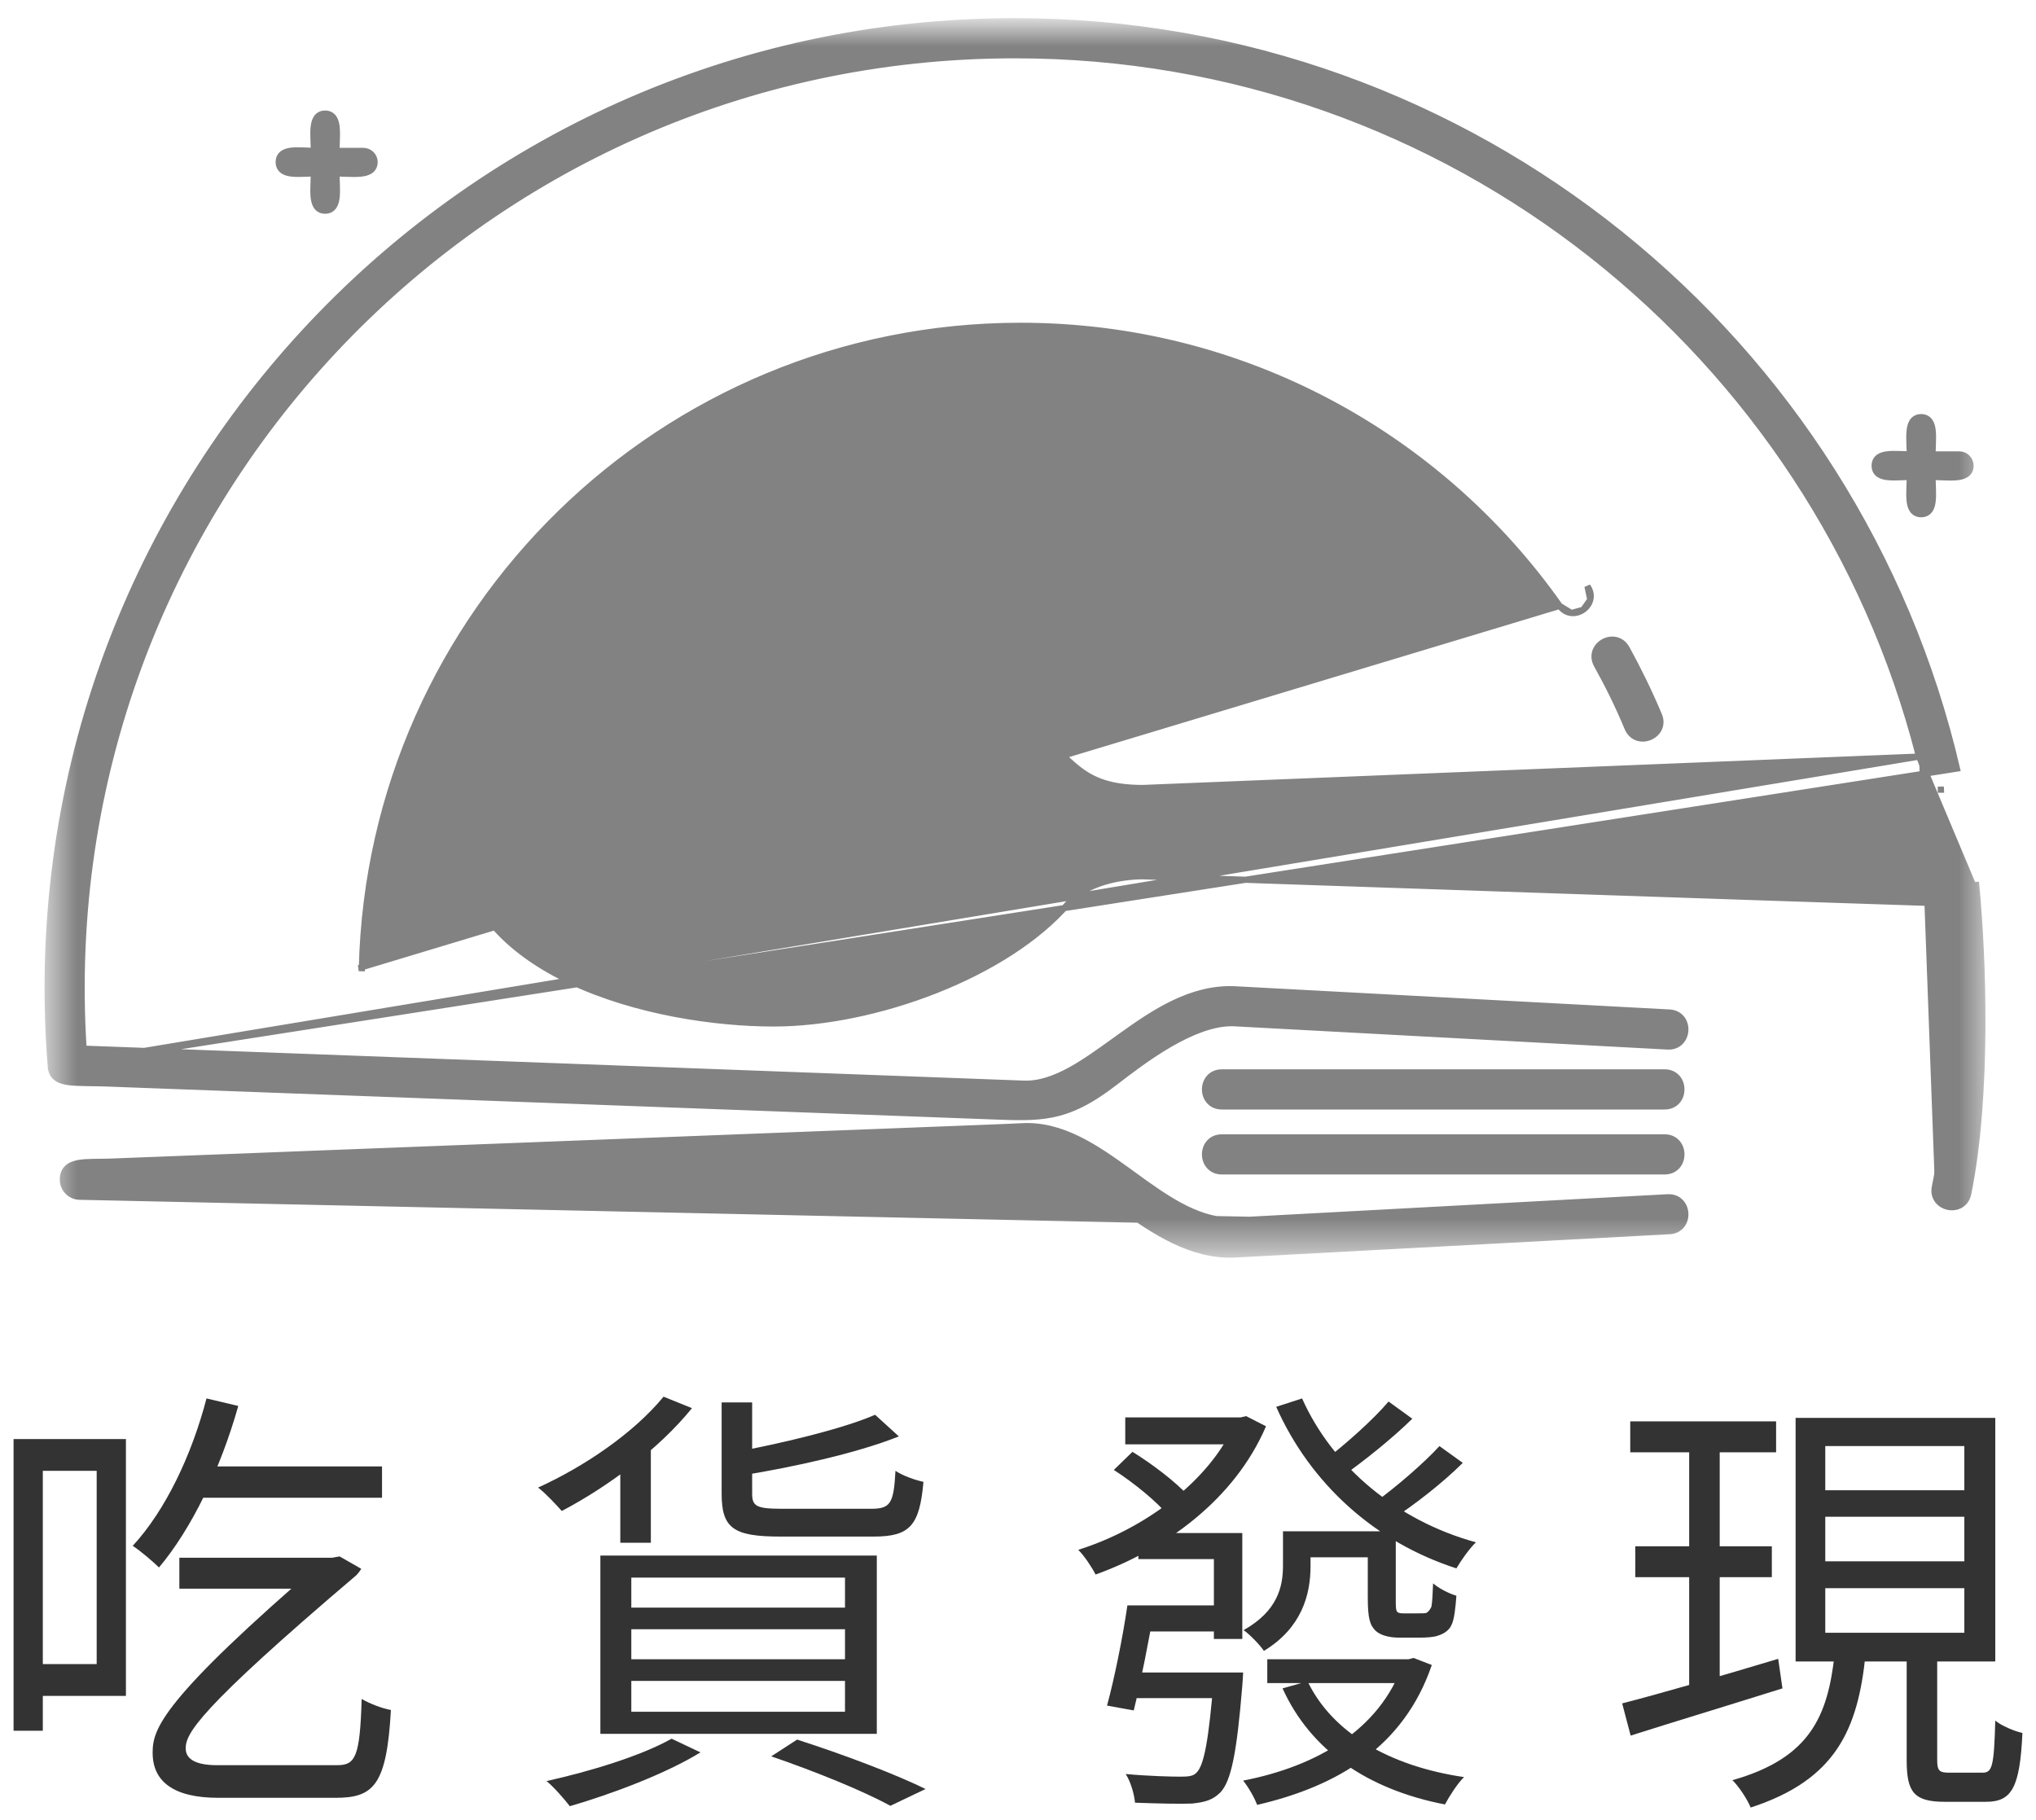 <svg width="66" height="59" viewBox="0 0 66 59" fill="none" xmlns="http://www.w3.org/2000/svg">
<mask id="mask0_3125_1567" style="mask-type:luminance" maskUnits="userSpaceOnUse" x="1" y="0" width="64" height="41">
<path d="M1.55 0.787H64.45V40.549H1.55V0.787Z" fill="white"/>
</mask>
<g mask="url(#mask0_3125_1567)">
<path d="M62.208 24.529L37.047 25.547C35.995 25.546 35.441 25.308 34.967 24.945C34.76 24.785 34.568 24.602 34.355 24.397C34.319 24.363 34.283 24.328 34.246 24.293C33.988 24.048 33.697 23.78 33.322 23.505L33.322 23.505C31.59 22.234 28.648 20.776 25.078 20.776C23.255 20.776 20.709 21.139 18.616 22.09C16.523 23.041 14.856 24.593 14.856 26.978C14.856 29.318 16.476 30.871 18.546 31.833C20.617 32.795 23.162 33.18 25.078 33.18C26.704 33.18 28.59 32.791 30.321 32.11C32.05 31.43 33.634 30.454 34.648 29.272C34.932 28.942 35.352 28.726 35.798 28.591C36.242 28.457 36.701 28.408 37.052 28.408C37.053 28.408 37.053 28.408 37.054 28.408L37.055 28.408L37.069 28.409L37.122 28.41L37.333 28.418L38.131 28.445L40.992 28.543C43.365 28.624 46.544 28.733 49.765 28.842C55.407 29.034 61.18 29.229 62.986 29.286L63.163 33.151C63.163 34.88 63.062 36.843 62.723 38.477M62.208 24.529L63.962 28.701L64.061 28.692C64.061 28.692 64.061 28.692 64.061 28.692C64.285 30.982 64.456 35.498 63.802 38.702L63.802 38.702C63.766 38.875 63.671 38.998 63.547 39.068C63.425 39.137 63.282 39.152 63.151 39.125C63.02 39.097 62.895 39.026 62.811 38.914C62.725 38.8 62.687 38.65 62.723 38.477M62.208 24.529C58.867 11.458 47.013 1.786 32.898 1.791H32.898C15.432 1.791 1.592 16.538 2.709 33.998L33.168 35.132L33.169 35.132C33.678 35.155 34.184 34.977 34.707 34.69C35.166 34.437 35.629 34.103 36.112 33.756C36.178 33.708 36.245 33.66 36.312 33.612C37.413 32.822 38.618 32.01 40.024 32.073L40.025 32.073L54.118 32.826L54.118 32.826C54.294 32.836 54.429 32.911 54.517 33.023C54.603 33.133 54.639 33.272 54.632 33.406C54.625 33.539 54.574 33.674 54.476 33.774C54.377 33.876 54.234 33.936 54.059 33.928L54.058 33.927L39.978 33.171L39.9 33.171C39.9 33.171 39.9 33.171 39.9 33.171C39.283 33.178 38.588 33.465 37.92 33.851C37.256 34.236 36.632 34.711 36.159 35.077L36.159 35.077C35.345 35.707 34.734 36.004 34.091 36.131C33.518 36.244 32.923 36.221 32.153 36.191C32.067 36.188 31.979 36.184 31.889 36.181L31.889 36.181L3.477 35.126L3.476 35.126C3.275 35.118 3.092 35.116 2.924 35.114C2.863 35.113 2.805 35.112 2.748 35.111C2.537 35.107 2.352 35.1 2.2 35.078C2.048 35.055 1.914 35.014 1.815 34.932C1.711 34.847 1.658 34.727 1.647 34.574M62.208 24.529L1.647 34.574M62.723 38.477C62.723 38.477 62.723 38.477 62.723 38.477L62.821 38.498L62.723 38.477ZM1.647 34.574C0.185 16.297 14.596 0.688 32.898 0.688C47.761 0.688 60.209 11.033 63.438 24.917L1.647 34.574ZM50.56 19.643L50.559 19.643C46.694 14.149 40.311 10.563 33.082 10.563C21.468 10.563 12.01 19.84 11.731 31.389C11.731 31.389 11.731 31.389 11.731 31.389L11.631 31.386L50.56 19.643ZM50.56 19.643C50.661 19.786 50.797 19.859 50.938 19.874M50.56 19.643L50.938 19.874M2.61 38.798L2.61 38.798C2.307 38.808 2.052 38.57 2.04 38.269L2.039 38.268C2.034 38.103 2.077 37.972 2.173 37.876C2.265 37.783 2.393 37.735 2.532 37.708C2.672 37.681 2.835 37.673 3.008 37.67C3.073 37.669 3.14 37.668 3.208 37.667C3.323 37.666 3.441 37.665 3.564 37.661C3.564 37.661 3.564 37.661 3.564 37.661L31.583 36.578L31.583 36.578C32.469 36.544 33.025 36.52 33.1 36.515L33.1 36.515C34.409 36.43 35.53 37.211 36.603 37.988C36.643 38.017 36.683 38.046 36.724 38.076C37.223 38.438 37.714 38.794 38.219 39.07C38.764 39.367 39.316 39.565 39.9 39.574H39.979L54.058 38.816L54.059 38.816C54.234 38.807 54.377 38.867 54.476 38.969C54.574 39.069 54.625 39.204 54.632 39.337C54.639 39.47 54.603 39.609 54.516 39.719C54.428 39.83 54.293 39.905 54.118 39.914L54.118 39.914M2.61 38.798L54.113 39.814L54.118 39.914M2.61 38.798L33.169 37.613L33.169 37.613C33.677 37.589 34.183 37.765 34.705 38.052C35.166 38.305 35.63 38.639 36.114 38.987C36.18 39.034 36.245 39.082 36.312 39.129C37.413 39.918 38.62 40.731 40.024 40.67L40.025 40.67L54.118 39.914M2.61 38.798L54.118 39.914M50.938 19.874C51.077 19.888 51.214 19.844 51.323 19.768M50.938 19.874L51.323 19.768M51.323 19.768C51.432 19.691 51.519 19.577 51.552 19.441M51.323 19.768L51.552 19.441M51.552 19.441C51.586 19.303 51.561 19.151 51.46 19.008L51.552 19.441ZM63.525 28.299L63.528 28.199L63.527 28.199C63.527 28.199 63.527 28.199 63.526 28.199L63.525 28.299ZM38.168 27.345C38.168 27.345 38.168 27.345 38.168 27.345L38.165 27.445L38.168 27.345ZM62.915 25.602C62.916 25.602 62.916 25.602 62.917 25.602L62.918 25.602L62.914 25.502L62.915 25.602ZM38.144 26.602L38.14 26.502L38.144 26.602L38.144 26.602ZM33.52 26.329L33.52 26.329C31.906 24.337 28.476 22.227 24.781 22.227C23.518 22.227 22.141 22.448 20.678 22.997C20.514 23.057 20.408 23.169 20.357 23.301C20.307 23.431 20.314 23.575 20.36 23.7C20.407 23.825 20.496 23.938 20.619 24.005C20.744 24.073 20.898 24.089 21.063 24.029L21.064 24.028C25.434 22.403 29.79 23.839 32.538 26.876C32.719 27.077 32.894 27.186 33.056 27.216C33.223 27.247 33.365 27.192 33.465 27.092C33.562 26.995 33.618 26.859 33.63 26.723C33.642 26.587 33.611 26.442 33.52 26.329ZM51.763 21.556L51.763 21.556C52.135 22.223 52.469 22.904 52.762 23.61L52.763 23.611C52.832 23.772 52.949 23.872 53.084 23.917C53.217 23.96 53.36 23.947 53.483 23.895C53.606 23.843 53.715 23.75 53.776 23.624C53.838 23.496 53.846 23.342 53.776 23.181C53.465 22.441 53.114 21.72 52.73 21.022L52.729 21.021C52.643 20.868 52.516 20.779 52.376 20.749C52.239 20.719 52.098 20.747 51.981 20.812C51.864 20.877 51.766 20.981 51.718 21.113C51.67 21.247 51.678 21.402 51.763 21.556ZM11.776 4.893H10.907C10.908 4.812 10.911 4.731 10.914 4.651C10.915 4.619 10.917 4.587 10.918 4.555C10.923 4.414 10.925 4.276 10.915 4.156C10.906 4.038 10.883 3.922 10.826 3.834C10.764 3.738 10.667 3.683 10.539 3.683C10.411 3.683 10.315 3.738 10.254 3.835C10.198 3.923 10.175 4.038 10.165 4.156C10.156 4.276 10.159 4.414 10.164 4.555C10.165 4.586 10.166 4.618 10.167 4.649C10.17 4.729 10.173 4.81 10.175 4.891C10.1 4.89 10.025 4.887 9.951 4.884C9.923 4.882 9.894 4.881 9.866 4.88C9.733 4.875 9.602 4.872 9.488 4.881C9.375 4.891 9.264 4.913 9.179 4.97C9.086 5.032 9.035 5.128 9.035 5.254C9.035 5.38 9.086 5.476 9.179 5.539C9.264 5.596 9.375 5.619 9.487 5.629C9.602 5.639 9.732 5.637 9.865 5.632C9.897 5.631 9.929 5.63 9.961 5.629C10.032 5.626 10.103 5.623 10.175 5.622C10.173 5.702 10.17 5.783 10.167 5.863C10.166 5.894 10.165 5.925 10.164 5.957C10.159 6.098 10.156 6.235 10.165 6.356C10.175 6.474 10.198 6.59 10.253 6.678C10.315 6.775 10.411 6.83 10.539 6.83C10.668 6.83 10.764 6.775 10.826 6.678C10.883 6.59 10.906 6.474 10.915 6.356C10.925 6.236 10.923 6.098 10.918 5.957C10.917 5.925 10.915 5.893 10.914 5.86C10.911 5.781 10.908 5.702 10.907 5.622C10.991 5.623 11.075 5.627 11.158 5.63C11.19 5.631 11.222 5.632 11.253 5.633C11.398 5.638 11.539 5.641 11.661 5.631C11.782 5.622 11.899 5.599 11.989 5.543C12.087 5.481 12.143 5.384 12.143 5.254C12.143 5.051 11.975 4.893 11.776 4.893ZM63.516 14.733H62.645C62.646 14.652 62.65 14.571 62.653 14.491C62.654 14.46 62.655 14.428 62.656 14.397C62.661 14.256 62.664 14.118 62.654 13.998C62.645 13.879 62.622 13.764 62.565 13.675C62.503 13.579 62.406 13.524 62.277 13.524C62.148 13.524 62.052 13.579 61.99 13.675C61.933 13.764 61.91 13.879 61.901 13.998C61.891 14.118 61.893 14.256 61.898 14.397C61.899 14.429 61.901 14.461 61.902 14.493C61.905 14.572 61.908 14.652 61.909 14.732C61.838 14.73 61.767 14.728 61.696 14.725C61.664 14.724 61.632 14.723 61.6 14.721C61.467 14.717 61.336 14.714 61.222 14.725C61.109 14.735 60.998 14.758 60.913 14.815C60.821 14.878 60.77 14.974 60.77 15.1C60.77 15.225 60.821 15.32 60.914 15.382C60.999 15.438 61.11 15.461 61.222 15.47C61.336 15.48 61.467 15.478 61.6 15.473C61.631 15.472 61.662 15.471 61.693 15.469C61.764 15.467 61.837 15.464 61.909 15.462C61.908 15.543 61.905 15.623 61.902 15.703C61.901 15.735 61.899 15.767 61.898 15.799C61.893 15.94 61.891 16.078 61.901 16.198C61.91 16.316 61.933 16.432 61.99 16.52C62.052 16.616 62.149 16.67 62.277 16.67C62.406 16.67 62.503 16.616 62.565 16.52C62.622 16.432 62.645 16.316 62.654 16.198C62.664 16.077 62.661 15.94 62.656 15.798C62.655 15.767 62.654 15.736 62.653 15.705C62.65 15.625 62.646 15.544 62.645 15.462C62.731 15.464 62.817 15.467 62.902 15.471C62.931 15.472 62.96 15.473 62.989 15.474C63.133 15.479 63.273 15.483 63.396 15.474C63.516 15.465 63.634 15.443 63.723 15.387C63.821 15.326 63.878 15.229 63.878 15.1C63.878 14.902 63.72 14.733 63.516 14.733ZM39.607 37.976H53.962C54.137 37.976 54.276 37.908 54.37 37.801C54.462 37.696 54.505 37.559 54.505 37.425C54.505 37.292 54.462 37.155 54.37 37.05C54.276 36.942 54.137 36.874 53.962 36.874H39.607C39.431 36.874 39.292 36.942 39.199 37.049C39.106 37.154 39.062 37.292 39.062 37.425C39.062 37.559 39.106 37.696 39.199 37.801C39.292 37.908 39.431 37.976 39.607 37.976ZM39.607 35.87H53.962C54.137 35.87 54.276 35.802 54.37 35.695C54.462 35.59 54.505 35.452 54.505 35.319C54.505 35.185 54.462 35.047 54.37 34.942C54.276 34.835 54.137 34.767 53.962 34.767H39.607C39.431 34.767 39.292 34.835 39.199 34.942C39.106 35.047 39.062 35.185 39.062 35.319C39.062 35.452 39.106 35.59 39.199 35.695C39.292 35.802 39.431 35.87 39.607 35.87Z" fill="#828282" stroke="#828282" stroke-width="0.2"/>
</g>
<path d="M0.962 46.654H4.082V54.98H0.962V53.95H3.134V47.684H0.962V46.654ZM0.44 46.654H1.388V56.111H0.44V46.654ZM6.116 47.541H12.384V48.556H6.116V47.541ZM5.814 50.502H10.748V51.504H5.814V50.502ZM6.694 45.337L7.724 45.581C7.147 47.626 6.213 49.558 5.154 50.817C4.962 50.631 4.549 50.273 4.302 50.116C5.36 48.971 6.213 47.183 6.694 45.337ZM10.597 50.502H10.762L11.009 50.459L11.71 50.86C11.669 50.931 11.614 51.003 11.545 51.074C6.377 55.467 6.02 56.211 6.02 56.683C6.02 57.069 6.419 57.227 7.037 57.227H10.927C11.518 57.227 11.669 56.969 11.724 55.08C11.999 55.238 12.37 55.381 12.672 55.438C12.535 57.885 12.109 58.285 10.872 58.285H7.078C5.608 58.285 4.948 57.742 4.948 56.826C4.948 56.068 5.182 55.152 10.597 50.502Z" fill="#333333"/>
<path d="M21.51 45.28L22.431 45.652C21.359 46.983 19.682 48.213 18.211 48.986C18.046 48.8 17.675 48.399 17.442 48.227C18.953 47.541 20.548 46.453 21.51 45.28ZM28.368 45.867L29.138 46.568C27.777 47.111 25.757 47.555 24.011 47.841C23.97 47.626 23.846 47.297 23.723 47.097C25.399 46.782 27.31 46.324 28.368 45.867ZM23.393 45.466H24.382V48.428C24.382 48.828 24.52 48.914 25.344 48.914C25.729 48.914 27.722 48.914 28.244 48.914C28.863 48.914 28.973 48.742 29.028 47.684C29.262 47.841 29.66 47.984 29.935 48.041C29.811 49.458 29.495 49.815 28.327 49.815C27.983 49.815 25.619 49.815 25.289 49.815C23.778 49.815 23.393 49.544 23.393 48.428V45.466ZM20.465 52.82V53.793H27.392V52.82H20.465ZM20.465 54.494V55.495H27.392V54.494H20.465ZM20.465 51.146V52.119H27.392V51.146H20.465ZM19.462 50.431H28.423V56.211H19.462V50.431ZM25.001 56.94L25.839 56.397C27.351 56.883 29.014 57.513 30.004 57.999L28.863 58.543C27.997 58.071 26.499 57.455 25.001 56.94ZM21.771 56.368L22.706 56.812C21.592 57.498 19.847 58.157 18.472 58.557C18.307 58.343 17.95 57.928 17.716 57.742C19.132 57.427 20.781 56.926 21.771 56.368ZM20.108 47.254L20.836 46.51L21.098 46.596V50.016H20.108V47.254Z" fill="#333333"/>
<path d="M41.961 49.644H44.82V50.488H41.961V49.644ZM41.081 53.793H45.713V54.565H41.081V53.793ZM36.477 45.952H40.326V46.825H36.477V45.952ZM40.037 45.952H40.216L40.394 45.91L41.04 46.239C40.01 48.642 37.742 50.245 35.515 51.046C35.391 50.803 35.144 50.431 34.952 50.245C37.013 49.601 39.199 48.07 40.037 46.124V45.952ZM42.209 45.337C43.198 47.555 45.287 49.3 47.844 50.001C47.624 50.216 47.363 50.588 47.211 50.846C44.586 50.001 42.483 48.113 41.37 45.609L42.209 45.337ZM45.012 45.437L45.782 45.995C45.109 46.654 44.243 47.34 43.583 47.812L42.978 47.312C43.611 46.825 44.518 46.024 45.012 45.437ZM46.662 46.882L47.418 47.426C46.758 48.084 45.864 48.771 45.191 49.215L44.559 48.714C45.218 48.242 46.153 47.44 46.662 46.882ZM36.903 49.701H40.271V53.135H39.35V50.545H36.903V49.701ZM36.546 52.047H37.439C37.247 53.163 36.972 54.565 36.752 55.452L35.886 55.295C36.12 54.437 36.395 53.092 36.546 52.047ZM39.35 54.222H40.298C40.298 54.222 40.284 54.522 40.271 54.651C40.092 56.826 39.913 57.742 39.556 58.114C39.309 58.357 39.061 58.428 38.635 58.471C38.278 58.486 37.549 58.471 36.793 58.443C36.766 58.157 36.656 57.77 36.491 57.513C37.261 57.584 38.003 57.599 38.264 57.599C38.525 57.599 38.676 57.584 38.786 57.47C39.034 57.227 39.185 56.411 39.35 54.365V54.222ZM41.59 49.644H42.483V50.774C42.483 51.704 42.195 52.777 40.972 53.521C40.834 53.321 40.504 52.977 40.312 52.849C41.411 52.233 41.59 51.446 41.59 50.76V49.644ZM45.48 53.793H45.658L45.823 53.75L46.414 53.979C45.507 56.64 43.349 57.913 40.752 58.514C40.669 58.285 40.463 57.928 40.298 57.727C42.662 57.269 44.724 56.096 45.48 53.936V53.793ZM42.387 54.508C43.184 56.168 45.026 57.255 47.459 57.613C47.239 57.827 46.978 58.242 46.84 58.5C44.325 58.013 42.483 56.74 41.576 54.737L42.387 54.508ZM36.999 52.047H39.693V52.891H36.862L36.999 52.047ZM36.587 54.222H39.611V55.052H36.436L36.587 54.222ZM44.339 49.644H45.246V51.876C45.246 52.076 45.246 52.219 45.301 52.262C45.356 52.305 45.425 52.305 45.535 52.305C45.631 52.305 45.809 52.305 45.933 52.305C46.057 52.305 46.194 52.305 46.236 52.291C46.291 52.262 46.359 52.19 46.401 52.09C46.428 51.962 46.442 51.69 46.456 51.332C46.634 51.489 46.964 51.661 47.211 51.733C47.184 52.105 47.143 52.519 47.047 52.691C46.978 52.849 46.813 52.963 46.634 53.02C46.497 53.077 46.222 53.092 46.029 53.092C45.878 53.092 45.493 53.092 45.356 53.092C45.081 53.092 44.779 53.035 44.6 52.877C44.408 52.691 44.339 52.477 44.339 51.79V49.644ZM36.106 47.655L36.711 47.068C37.343 47.455 38.127 48.056 38.498 48.471L37.865 49.129C37.508 48.685 36.752 48.07 36.106 47.655Z" fill="#333333"/>
<path d="M52.847 46.081H57.575V47.083H52.847V46.081ZM53.011 50.13H57.437V51.132H53.011V50.13ZM52.585 55.224C53.864 54.894 55.788 54.337 57.643 53.779L57.781 54.737C56.049 55.281 54.207 55.839 52.86 56.268L52.585 55.224ZM59.169 49.172V50.617H63.677V49.172H59.169ZM59.169 51.489V52.934H63.677V51.489H59.169ZM59.169 46.882V48.313H63.677V46.882H59.169ZM58.207 45.967H64.68V53.864H58.207V45.967ZM61.808 53.421H62.797V57.055C62.797 57.413 62.866 57.47 63.196 57.47C63.347 57.47 64.062 57.47 64.268 57.47C64.584 57.47 64.639 57.255 64.68 55.782C64.886 55.953 65.299 56.125 65.56 56.182C65.478 57.956 65.216 58.414 64.378 58.414C64.172 58.414 63.237 58.414 63.045 58.414C62.041 58.414 61.808 58.099 61.808 57.069V53.421ZM59.471 53.635H60.475C60.227 56.053 59.526 57.699 56.75 58.6C56.64 58.328 56.365 57.913 56.159 57.713C58.688 56.998 59.251 55.624 59.471 53.635ZM54.757 46.482H55.747V54.909L54.757 55.08V46.482Z" fill="#333333"/>
</svg>
